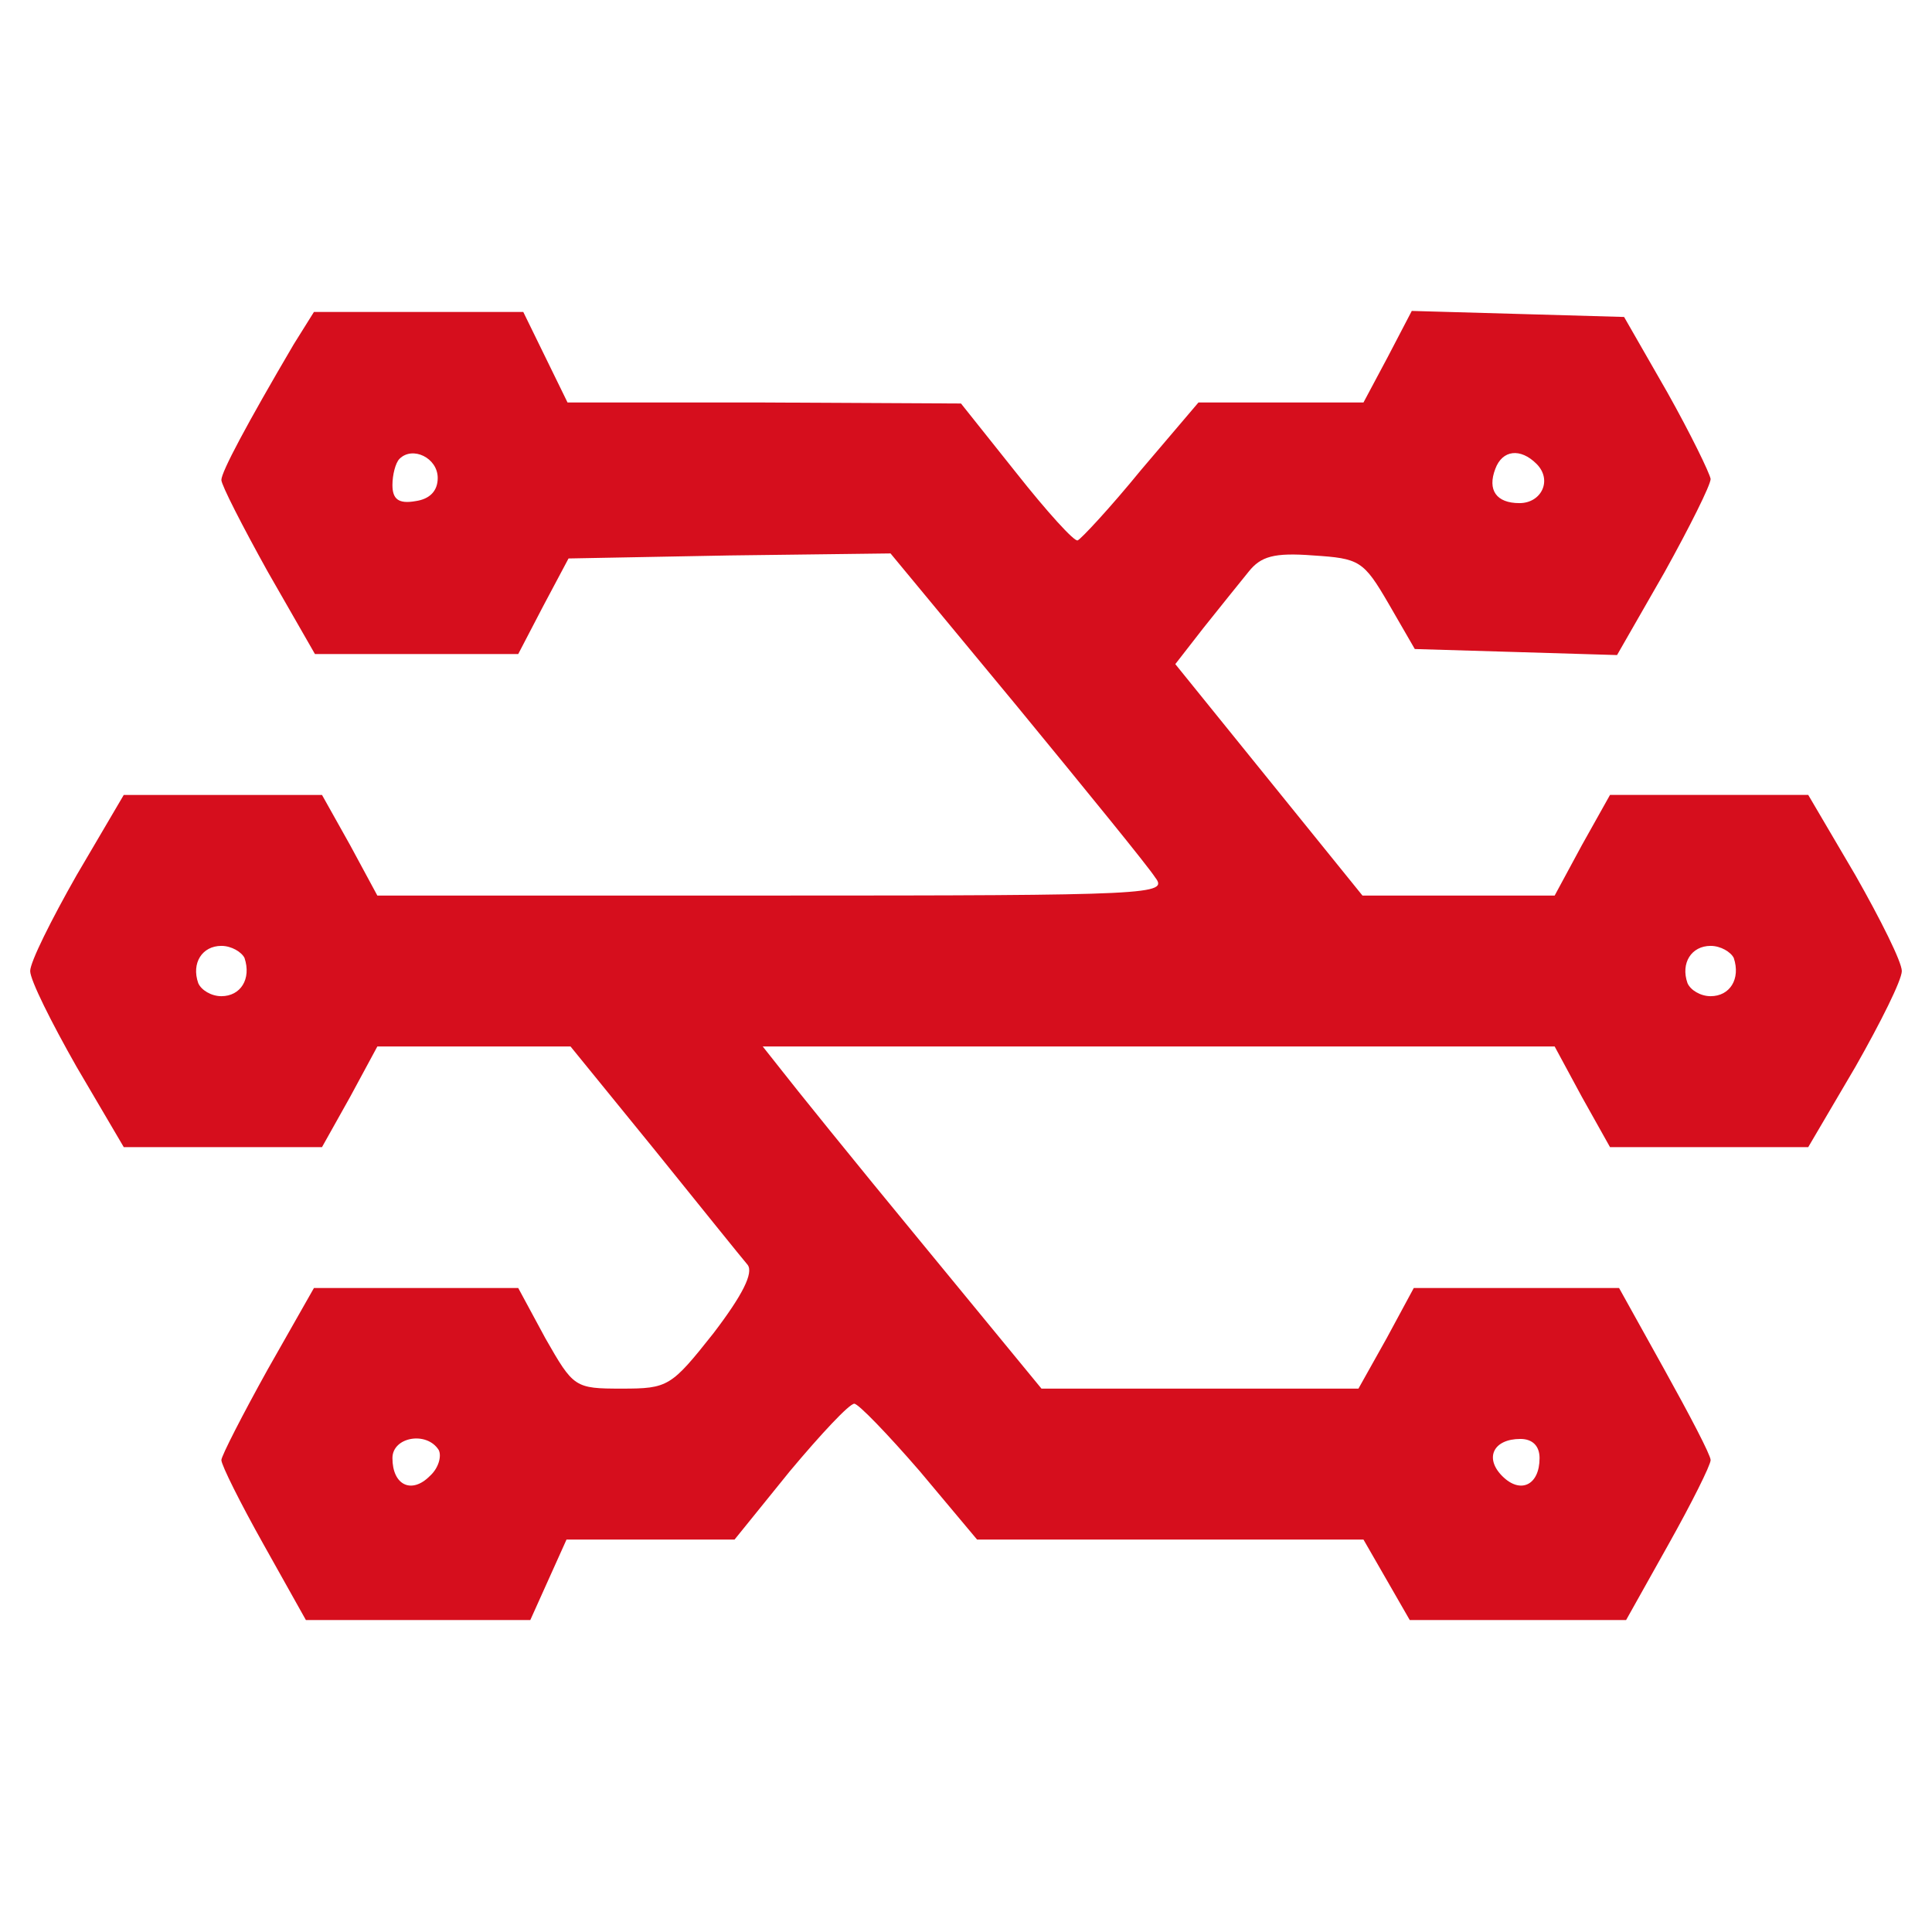 <?xml version="1.0"?>
<svg width="192" height="192" xmlns="http://www.w3.org/2000/svg" xmlns:svg="http://www.w3.org/2000/svg" preserveAspectRatio="xMidYMid meet" version="1.0">
 <g class="layer">
  <title>Layer 1</title>
  <g fill="#000000" id="svg_1" transform="matrix(0.1 0 0 -0.1 0 0)">
   <path d="m292,-342c-47,-80 -72,-127 -72,-135c0,-5 21,-46 46,-91l47,-82l101,0l101,0l25,48l25,47l160,3l160,2l125,-151c69,-84 131,-160 138,-171c13,-17 0,-18 -380,-18l-393,0l-27,50l-28,50l-99,0l-98,0l-47,-80c-25,-44 -46,-86 -46,-95c0,-9 21,-51 46,-95l47,-80l98,0l99,0l28,50l27,50l96,0l96,0l83,-102c46,-57 87,-108 93,-115c6,-8 -5,-30 -34,-68c-42,-53 -45,-55 -91,-55c-47,0 -48,1 -76,50l-27,50l-101,0l-102,0l-46,-81c-25,-45 -46,-86 -46,-90c0,-5 19,-43 42,-84l42,-75l111,0l112,0l18,40l18,40l83,0l84,0l55,68c31,37 59,67 64,67c4,0 33,-30 65,-67l57,-68l192,0l192,0l23,-40l23,-40l107,0l108,0l42,75c23,41 42,79 42,84c0,5 -21,45 -46,90l-45,81l-102,0l-102,0l-27,-50l-28,-50l-157,0l-158,0l-120,146c-66,80 -128,157 -138,170l-19,24l394,0l393,0l27,-50l28,-50l99,0l98,0l47,80c25,44 46,86 46,95c0,9 -21,51 -46,95l-47,80l-98,0l-99,0l-28,-50l-27,-50l-96,0l-95,0l-93,115l-93,115l28,36c16,20 36,45 45,56c12,15 25,19 64,16c46,-3 50,-5 75,-48l26,-45l101,-3l100,-3l47,82c25,45 46,87 46,93c-1,6 -20,45 -43,86l-43,75l-105,3l-106,3l-24,-46l-24,-45l-82,0l-82,0l-57,-67c-31,-38 -60,-69 -63,-70c-3,-2 -31,29 -61,67l-55,69l-196,1l-195,0l-22,45l-22,45l-104,0l-104,0l-20,-32zm143,-133c0,-13 -8,-21 -22,-23c-17,-3 -23,2 -23,16c0,10 3,22 7,26c13,13 38,1 38,-19zm1092,14c16,-16 5,-39 -17,-39c-23,0 -32,13 -24,34c7,19 25,21 41,5zm-1284,-491c7,-21 -4,-38 -23,-38c-10,0 -20,6 -23,13c-7,20 4,37 23,37c10,0 20,-6 23,-12zm1480,0c7,-21 -4,-38 -23,-38c-10,0 -20,6 -23,13c-7,20 4,37 23,37c10,0 20,-6 23,-12zm-1287,-489c3,-6 0,-18 -9,-26c-18,-18 -37,-9 -37,18c0,21 34,27 46,8zm1094,-8c0,-27 -19,-36 -37,-18c-18,18 -9,37 18,37c12,0 19,-7 19,-19z" fill="#d60e1d" id="svg_2"/>
  </g>
 </g>
</svg>